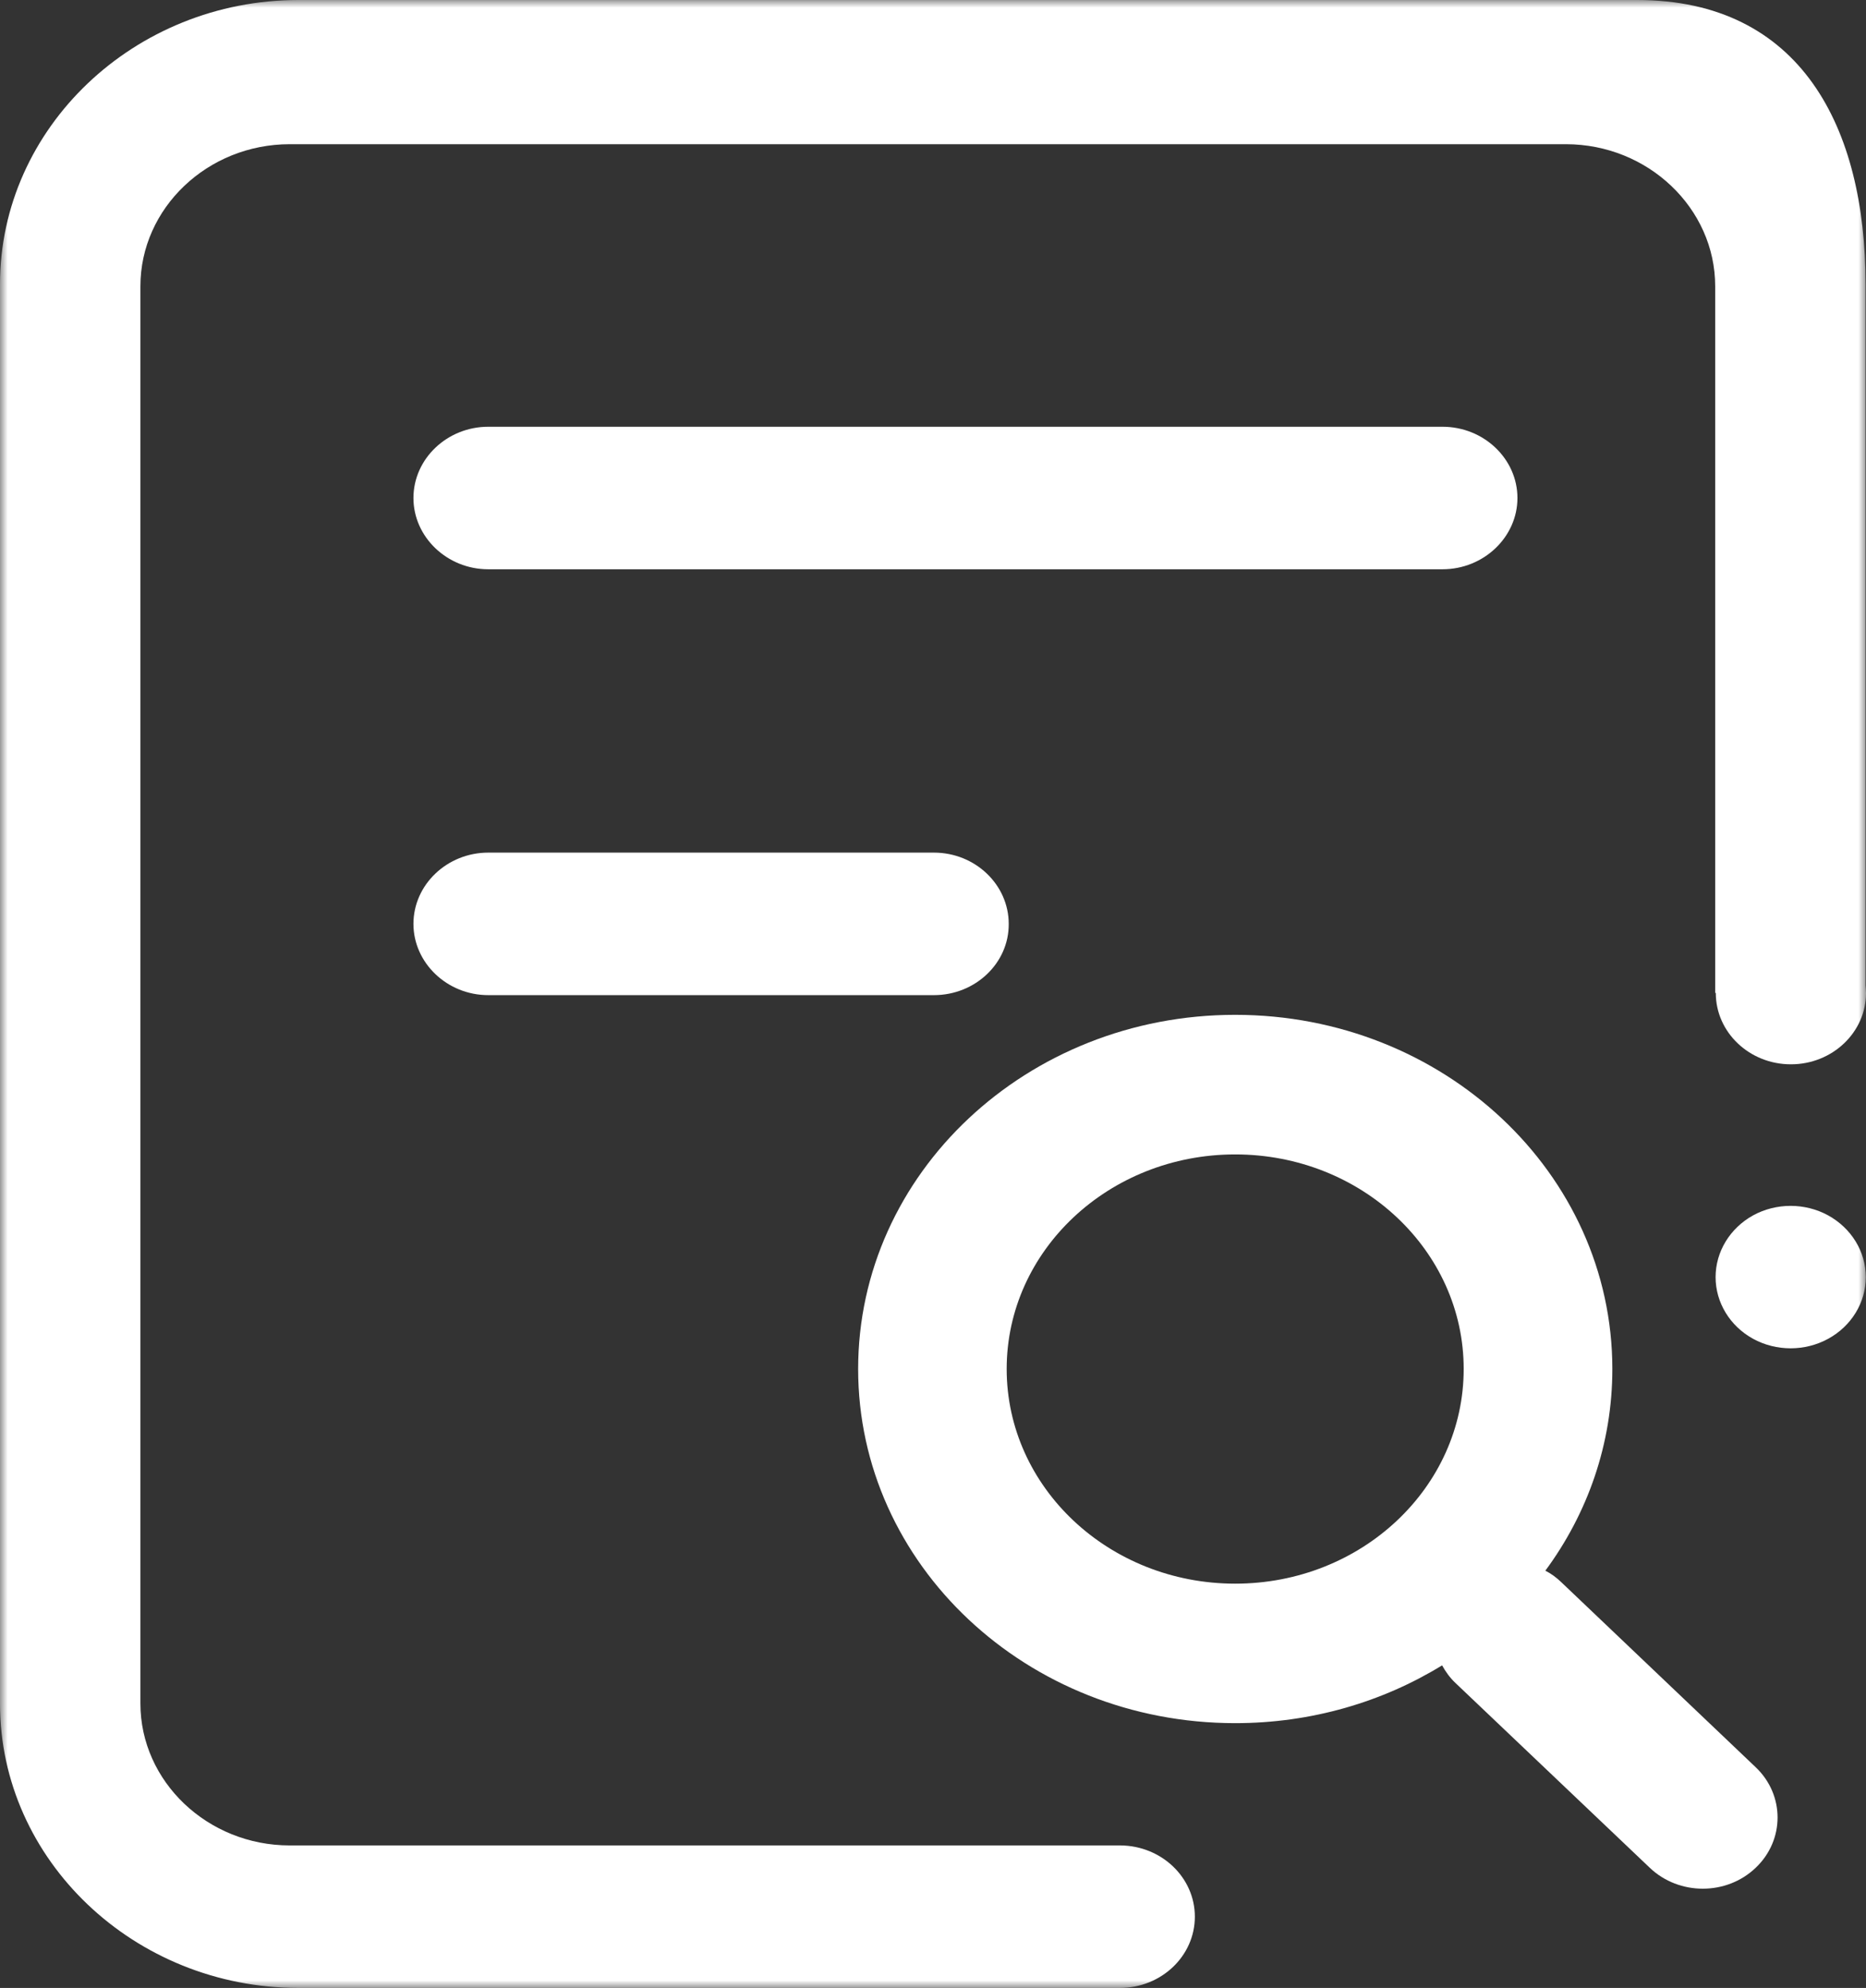 <svg xmlns="http://www.w3.org/2000/svg" xmlns:xlink="http://www.w3.org/1999/xlink" width="122" height="130" viewBox="0 0 122 130" fill="none"><rect x="0" y="0" width="122" height="130" fill="#333333" stroke="none"/><defs><rect id="path_0" x="0" y="0" width="122" height="130" /></defs><g opacity="1" transform="translate(0 0)  rotate(0 61 65)"><mask id="bg-mask-0" fill="white"><use xlink:href="#path_0"></use></mask><g mask="url(#bg-mask-0)" ><path id="分组 1" fill-rule="evenodd" style="fill:#FFFFFF" transform="translate(27.031 27.907)  rotate(0 44.593 47.801)" opacity="1" d="M67.28 0L4.89 0C2.21 0 0 2.09 0 4.66C0 7.21 2.2 9.32 4.89 9.32L67.28 9.32C69.98 9.32 72.18 7.21 72.18 4.66C72.18 2.1 69.98 0 67.28 0Z M0 32.509C0 35.059 2.2 37.169 4.89 37.169L34.03 37.169C36.73 37.169 38.94 35.079 38.92 32.509C38.92 29.949 36.73 27.849 34.03 27.849L4.89 27.849C2.21 27.849 0 29.939 0 32.509Z M53.724 84.777C58.715 84.777 63.364 83.387 67.254 80.997C67.484 81.417 67.764 81.807 68.135 82.157L80.835 94.237C82.745 96.057 85.855 96.057 87.754 94.237C89.665 92.427 89.665 89.467 87.754 87.657L75.055 75.567C74.734 75.257 74.385 74.997 74.004 74.807C76.764 71.067 78.385 66.527 78.385 61.617C78.385 48.817 67.344 38.457 53.724 38.457C40.114 38.457 29.075 48.817 29.075 61.617C29.075 74.417 40.114 84.777 53.724 84.777Z M68.666 61.615C68.666 53.865 61.976 47.585 53.726 47.585C45.476 47.585 38.786 53.865 38.786 61.615C38.786 69.365 45.476 75.655 53.726 75.655C61.986 75.655 68.666 69.365 68.666 61.615Z " /><path id="路径 5" fill-rule="evenodd" style="fill:#FFFFFF" transform="translate(0 0)  rotate(0 61 65)" opacity="1" d="M122,64.94C122,64.77 121.98,64.61 121.97,64.43L121.97,18.58C121.97,8.36 117.76,0 107.03,0L19.52,0C8.78,0 0,8.36 0,18.58L0,111.42C0,121.64 8.78,130 19.52,130L73.21,130C75.93,130 78.12,127.91 78.12,125.34C78.12,122.79 75.96,120.71 73.27,120.68L18.94,120.68C13.57,120.68 9.18,116.5 9.18,111.4L9.18,18.72C9.18,13.61 13.57,9.43 18.94,9.43L102.38,9.43C107.74,9.43 112.14,13.61 112.14,18.72L112.14,64.93L112.18,64.93L112.18,64.94C112.18,67.51 114.38,69.6 117.09,69.6C119.8,69.6 122,67.51 122,64.94Z " /><path id="路径 6" fill-rule="evenodd" style="fill:#FFFFFF" transform="translate(112.166 78.859)  rotate(0 4.909 4.658)" opacity="1" d="M2.45,8.69C3.97,9.52 5.84,9.52 7.36,8.69C8.88,7.86 9.82,6.32 9.82,4.66C9.82,2.99 8.88,1.46 7.36,0.62C5.84,-0.21 3.97,-0.21 2.45,0.62C0.94,1.46 0,2.99 0,4.66C0,6.32 0.94,7.86 2.45,8.69Z " /></g></g></svg>